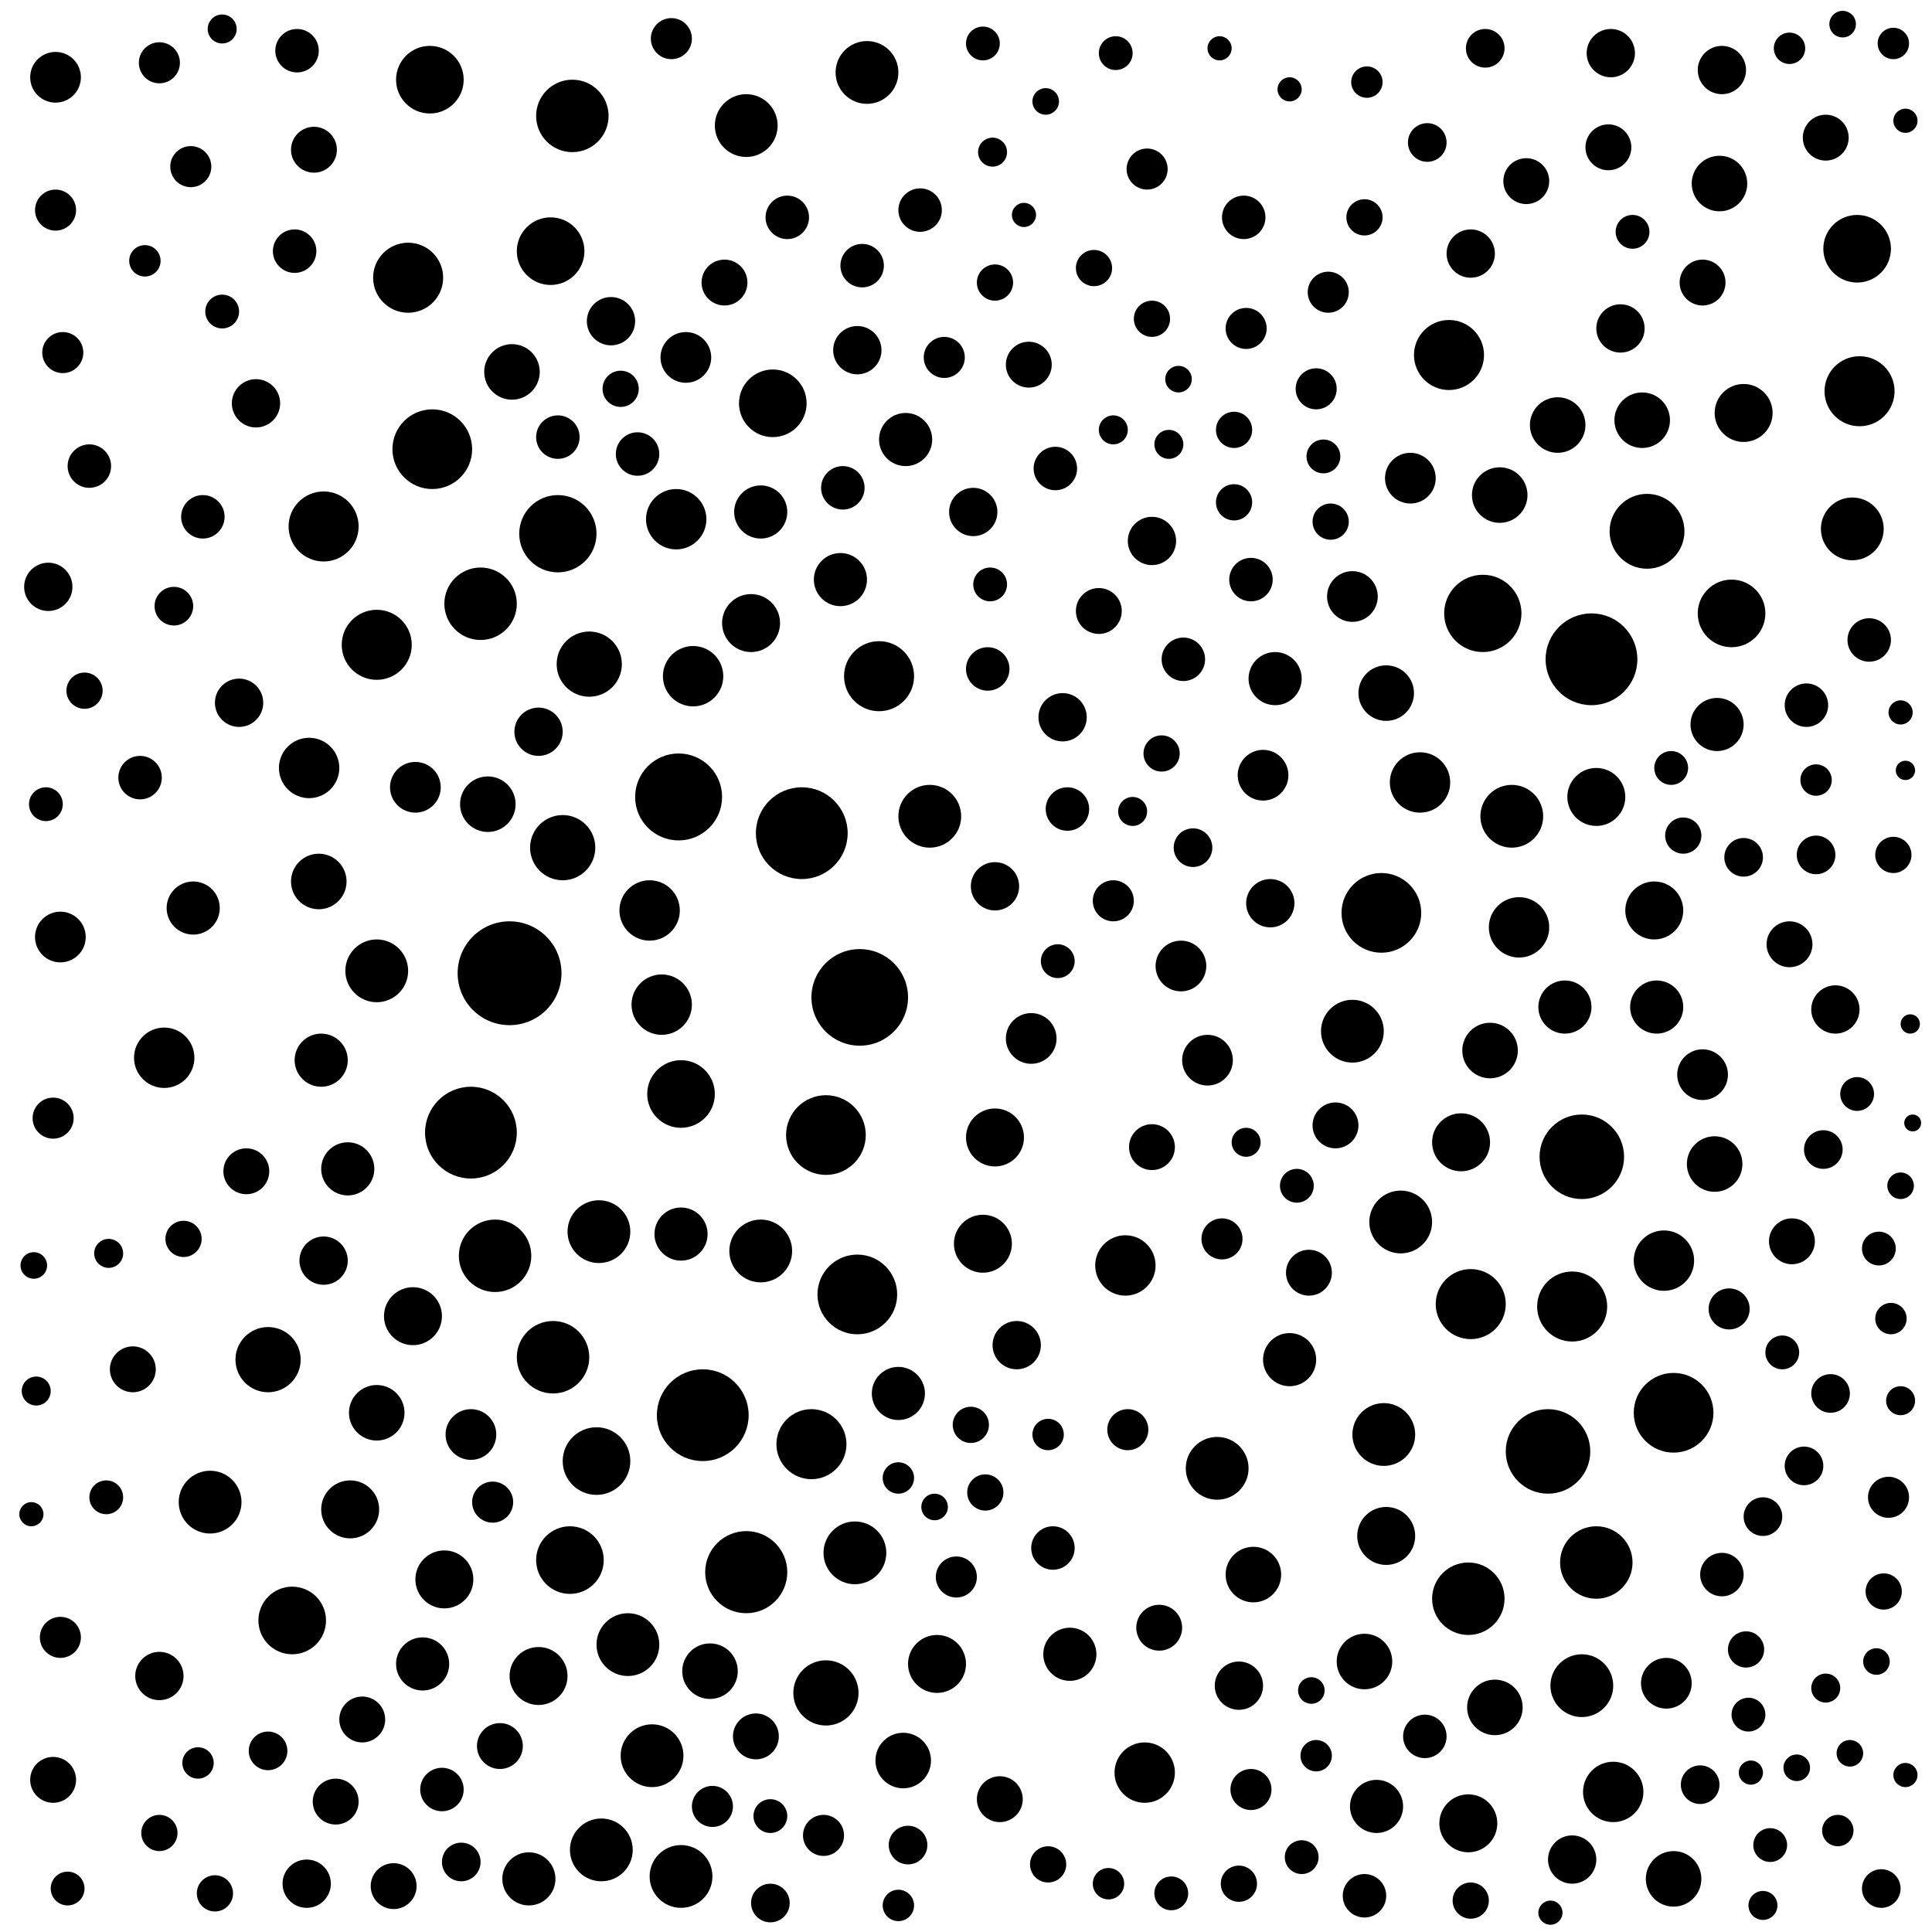 <svg xmlns="http://www.w3.org/2000/svg" version="1.1" xmlns:xlink="http://www.w3.org/1999/xlink" xmlns:svgjs="http://svgjs.dev/svgjs" viewBox="0 0 800 800"><circle r="10" cx="609" cy="105" fill="hsl(360, 93%, 54%)" opacity="0.91"></circle><circle r="10.5" cx="523" cy="321" fill="hsl(360, 93%, 54%)" opacity="0.95"></circle><circle r="6.5" cx="372" cy="612" fill="hsl(360, 93%, 54%)" opacity="0.43"></circle><circle r="12" cx="171" cy="545" fill="hsl(360, 93%, 54%)" opacity="0.48"></circle><circle r="10" cx="760" cy="418" fill="hsl(360, 93%, 54%)" opacity="1.00"></circle><circle r="9.5" cx="207" cy="723" fill="hsl(360, 93%, 54%)" opacity="0.66"></circle><circle r="12" cx="605" cy="473" fill="hsl(360, 93%, 54%)" opacity="0.12"></circle><circle r="5" cx="424" cy="89" fill="hsl(360, 93%, 54%)" opacity="0.37"></circle><circle r="5.5" cx="763" cy="10" fill="hsl(360, 93%, 54%)" opacity="0.22"></circle><circle r="9" cx="436" cy="641" fill="hsl(360, 93%, 54%)" opacity="0.12"></circle><circle r="14" cx="121" cy="671" fill="hsl(360, 93%, 54%)" opacity="0.17"></circle><circle r="6.5" cx="761" cy="758" fill="hsl(360, 93%, 54%)" opacity="0.99"></circle><circle r="14" cx="769" cy="103" fill="hsl(360, 93%, 54%)" opacity="0.31"></circle><circle r="6" cx="730" cy="789" fill="hsl(360, 93%, 54%)" opacity="0.36"></circle><circle r="10.5" cx="284" cy="148" fill="hsl(360, 93%, 54%)" opacity="0.65"></circle><circle r="12" cx="574" cy="636" fill="hsl(360, 93%, 54%)" opacity="0.76"></circle><circle r="12.5" cx="588" cy="324" fill="hsl(360, 93%, 54%)" opacity="0.33"></circle><circle r="10" cx="403" cy="212" fill="hsl(360, 93%, 54%)" opacity="0.55"></circle><circle r="20" cx="356" cy="413" fill="hsl(360, 93%, 54%)" opacity="0.85"></circle><circle r="10.5" cx="172" cy="326" fill="hsl(360, 93%, 54%)" opacity="0.32"></circle><circle r="12" cx="685" cy="377" fill="hsl(360, 93%, 54%)" opacity="0.60"></circle><circle r="11" cx="375" cy="182" fill="hsl(360, 93%, 54%)" opacity="0.40"></circle><circle r="5" cx="642" cy="792" fill="hsl(360, 93%, 54%)" opacity="0.43"></circle><circle r="12.5" cx="287" cy="280" fill="hsl(360, 93%, 54%)" opacity="0.80"></circle><circle r="15" cx="608" cy="662" fill="hsl(360, 93%, 54%)" opacity="0.64"></circle><circle r="12.5" cx="689" cy="522" fill="hsl(360, 93%, 54%)" opacity="0.87"></circle><circle r="5" cx="725" cy="734" fill="hsl(360, 93%, 54%)" opacity="0.22"></circle><circle r="12.5" cx="466" cy="524" fill="hsl(360, 93%, 54%)" opacity="0.87"></circle><circle r="11" cx="686" cy="417" fill="hsl(360, 93%, 54%)" opacity="0.20"></circle><circle r="11.5" cx="519" cy="652" fill="hsl(360, 93%, 54%)" opacity="0.63"></circle><circle r="7.5" cx="89" cy="784" fill="hsl(360, 93%, 54%)" opacity="0.35"></circle><circle r="9.5" cx="632" cy="75" fill="hsl(360, 93%, 54%)" opacity="0.85"></circle><circle r="9" cx="349" cy="202" fill="hsl(360, 93%, 54%)" opacity="0.34"></circle><circle r="9" cx="409" cy="277" fill="hsl(360, 93%, 54%)" opacity="0.25"></circle><circle r="7.5" cx="477" cy="132" fill="hsl(360, 93%, 54%)" opacity="0.88"></circle><circle r="19" cx="659" cy="273" fill="hsl(360, 93%, 54%)" opacity="0.19"></circle><circle r="8.5" cx="545" cy="161" fill="hsl(360, 93%, 54%)" opacity="0.52"></circle><circle r="10" cx="20" cy="243" fill="hsl(360, 93%, 54%)" opacity="0.12"></circle><circle r="13" cx="655" cy="698" fill="hsl(360, 93%, 54%)" opacity="0.92"></circle><circle r="11.5" cx="202" cy="333" fill="hsl(360, 93%, 54%)" opacity="0.88"></circle><circle r="7.5" cx="780" cy="659" fill="hsl(360, 93%, 54%)" opacity="0.66"></circle><circle r="9.5" cx="455" cy="253" fill="hsl(360, 93%, 54%)" opacity="0.86"></circle><circle r="7" cx="19" cy="333" fill="hsl(360, 93%, 54%)" opacity="0.70"></circle><circle r="10.5" cx="705" cy="445" fill="hsl(360, 93%, 54%)" opacity="0.67"></circle><circle r="12.5" cx="68" cy="438" fill="hsl(360, 93%, 54%)" opacity="0.55"></circle><circle r="10" cx="421" cy="557" fill="hsl(360, 93%, 54%)" opacity="0.61"></circle><circle r="9" cx="264" cy="188" fill="hsl(360, 93%, 54%)" opacity="0.27"></circle><circle r="16.5" cx="342" cy="470" fill="hsl(360, 93%, 54%)" opacity="0.43"></circle><circle r="7.5" cx="513" cy="780" fill="hsl(360, 93%, 54%)" opacity="0.95"></circle><circle r="9.5" cx="300" cy="117" fill="hsl(360, 93%, 54%)" opacity="0.29"></circle><circle r="7" cx="410" cy="242" fill="hsl(360, 93%, 54%)" opacity="0.58"></circle><circle r="11" cx="528" cy="281" fill="hsl(360, 93%, 54%)" opacity="0.41"></circle><circle r="5.5" cx="543" cy="700" fill="hsl(360, 93%, 54%)" opacity="0.37"></circle><circle r="13" cx="385" cy="338" fill="hsl(360, 93%, 54%)" opacity="0.43"></circle><circle r="10" cx="440" cy="297" fill="hsl(360, 93%, 54%)" opacity="0.48"></circle><circle r="9" cx="713" cy="652" fill="hsl(360, 93%, 54%)" opacity="0.73"></circle><circle r="5.5" cx="787" cy="491" fill="hsl(360, 93%, 54%)" opacity="0.15"></circle><circle r="12" cx="311" cy="258" fill="hsl(360, 93%, 54%)" opacity="0.87"></circle><circle r="10" cx="412" cy="367" fill="hsl(360, 93%, 54%)" opacity="0.23"></circle><circle r="14" cx="320" cy="167" fill="hsl(360, 93%, 54%)" opacity="0.58"></circle><circle r="11" cx="348" cy="240" fill="hsl(360, 93%, 54%)" opacity="0.92"></circle><circle r="8.5" cx="295" cy="748" fill="hsl(360, 93%, 54%)" opacity="0.96"></circle><circle r="7" cx="319" cy="752" fill="hsl(360, 93%, 54%)" opacity="0.18"></circle><circle r="10" cx="526" cy="374" fill="hsl(360, 93%, 54%)" opacity="0.28"></circle><circle r="9.5" cx="22" cy="737" fill="hsl(360, 93%, 54%)" opacity="0.98"></circle><circle r="10.5" cx="500" cy="439" fill="hsl(360, 93%, 54%)" opacity="0.15"></circle><circle r="7" cx="733" cy="764" fill="hsl(360, 93%, 54%)" opacity="0.45"></circle><circle r="8.5" cx="22" cy="463" fill="hsl(360, 93%, 54%)" opacity="0.24"></circle><circle r="7" cx="485" cy="784" fill="hsl(360, 93%, 54%)" opacity="0.77"></circle><circle r="9" cx="357" cy="110" fill="hsl(360, 93%, 54%)" opacity="0.73"></circle><circle r="7.5" cx="408" cy="618" fill="hsl(360, 93%, 54%)" opacity="0.57"></circle><circle r="14.5" cx="134" cy="218" fill="hsl(360, 93%, 54%)" opacity="0.13"></circle><circle r="6.5" cx="545" cy="727" fill="hsl(360, 93%, 54%)" opacity="0.46"></circle><circle r="9.5" cx="313" cy="719" fill="hsl(360, 93%, 54%)" opacity="0.12"></circle><circle r="6" cx="516" cy="473" fill="hsl(360, 93%, 54%)" opacity="0.82"></circle><circle r="10.5" cx="560" cy="247" fill="hsl(360, 93%, 54%)" opacity="0.29"></circle><circle r="3.5" cx="792" cy="465" fill="hsl(360, 93%, 54%)" opacity="0.19"></circle><circle r="8.5" cx="23" cy="87" fill="hsl(360, 93%, 54%)" opacity="0.51"></circle><circle r="11" cx="80" cy="376" fill="hsl(360, 93%, 54%)" opacity="0.41"></circle><circle r="21.5" cx="211" cy="403" fill="hsl(360, 93%, 54%)" opacity="0.58"></circle><circle r="11.5" cx="693" cy="778" fill="hsl(360, 93%, 54%)" opacity="0.35"></circle><circle r="9.5" cx="666" cy="61" fill="hsl(360, 93%, 54%)" opacity="0.21"></circle><circle r="16" cx="231" cy="221" fill="hsl(360, 93%, 54%)" opacity="0.41"></circle><circle r="8.5" cx="26" cy="146" fill="hsl(360, 93%, 54%)" opacity="0.40"></circle><circle r="10" cx="513" cy="698" fill="hsl(360, 93%, 54%)" opacity="0.35"></circle><circle r="12" cx="661" cy="330" fill="hsl(360, 93%, 54%)" opacity="0.98"></circle><circle r="13" cx="767" cy="219" fill="hsl(360, 93%, 54%)" opacity="0.65"></circle><circle r="8" cx="72" cy="251" fill="hsl(360, 93%, 54%)" opacity="0.14"></circle><circle r="7" cx="462" cy="22" fill="hsl(360, 93%, 54%)" opacity="0.21"></circle><circle r="13" cx="260" cy="681" fill="hsl(360, 93%, 54%)" opacity="0.34"></circle><circle r="14" cx="247" cy="605" fill="hsl(360, 93%, 54%)" opacity="0.20"></circle><circle r="12" cx="722" cy="171" fill="hsl(360, 93%, 54%)" opacity="0.86"></circle><circle r="9.5" cx="477" cy="475" fill="hsl(360, 93%, 54%)" opacity="0.90"></circle><circle r="16.5" cx="355" cy="536" fill="hsl(360, 93%, 54%)" opacity="0.75"></circle><circle r="12" cx="145" cy="625" fill="hsl(360, 93%, 54%)" opacity="0.31"></circle><circle r="11" cx="133" cy="439" fill="hsl(360, 93%, 54%)" opacity="0.47"></circle><circle r="5.5" cx="387" cy="624" fill="hsl(360, 93%, 54%)" opacity="0.58"></circle><circle r="14" cx="236" cy="646" fill="hsl(360, 93%, 54%)" opacity="0.64"></circle><circle r="15" cx="205" cy="520" fill="hsl(360, 93%, 54%)" opacity="0.50"></circle><circle r="6" cx="15" cy="576" fill="hsl(360, 93%, 54%)" opacity="0.61"></circle><circle r="6.5" cx="60" cy="108" fill="hsl(360, 93%, 54%)" opacity="0.11"></circle><circle r="18" cx="281" cy="330" fill="hsl(360, 93%, 54%)" opacity="0.55"></circle><circle r="11.5" cx="212" cy="154" fill="hsl(360, 93%, 54%)" opacity="0.78"></circle><circle r="9.5" cx="426" cy="151" fill="hsl(360, 93%, 54%)" opacity="0.80"></circle><circle r="14" cx="228" cy="104" fill="hsl(360, 93%, 54%)" opacity="0.94"></circle><circle r="11" cx="315" cy="212" fill="hsl(360, 93%, 54%)" opacity="0.45"></circle><circle r="9" cx="381" cy="87" fill="hsl(360, 93%, 54%)" opacity="0.88"></circle><circle r="11" cx="711" cy="300" fill="hsl(360, 93%, 54%)" opacity="0.11"></circle><circle r="7" cx="537" cy="491" fill="hsl(360, 93%, 54%)" opacity="0.19"></circle><circle r="13.5" cx="244" cy="275" fill="hsl(360, 93%, 54%)" opacity="0.40"></circle><circle r="11.5" cx="712" cy="76" fill="hsl(360, 93%, 54%)" opacity="0.39"></circle><circle r="5.5" cx="777" cy="688" fill="hsl(360, 93%, 54%)" opacity="0.47"></circle><circle r="7" cx="539" cy="769" fill="hsl(360, 93%, 54%)" opacity="0.18"></circle><circle r="11" cx="648" cy="417" fill="hsl(360, 93%, 54%)" opacity="0.43"></circle><circle r="6" cx="92" cy="12" fill="hsl(360, 93%, 54%)" opacity="0.75"></circle><circle r="9.5" cx="542" cy="527" fill="hsl(360, 93%, 54%)" opacity="0.34"></circle><circle r="4" cx="789" cy="319" fill="hsl(360, 93%, 54%)" opacity="0.33"></circle><circle r="5.5" cx="744" cy="732" fill="hsl(360, 93%, 54%)" opacity="0.69"></circle><circle r="5" cx="505" cy="20" fill="hsl(360, 93%, 54%)" opacity="0.11"></circle><circle r="7.5" cx="412" cy="117" fill="hsl(360, 93%, 54%)" opacity="0.42"></circle><circle r="13" cx="282" cy="777" fill="hsl(360, 93%, 54%)" opacity="0.32"></circle><circle r="17.5" cx="655" cy="479" fill="hsl(360, 93%, 54%)" opacity="0.57"></circle><circle r="9" cx="183" cy="741" fill="hsl(360, 93%, 54%)" opacity="0.47"></circle><circle r="16.5" cx="572" cy="378" fill="hsl(360, 93%, 54%)" opacity="0.97"></circle><circle r="7.5" cx="784" cy="354" fill="hsl(360, 93%, 54%)" opacity="0.33"></circle><circle r="9" cx="122" cy="104" fill="hsl(360, 93%, 54%)" opacity="0.90"></circle><circle r="9.5" cx="756" cy="57" fill="hsl(360, 93%, 54%)" opacity="0.25"></circle><circle r="9" cx="515" cy="90" fill="hsl(360, 93%, 54%)" opacity="0.92"></circle><circle r="13" cx="359" cy="30" fill="hsl(360, 93%, 54%)" opacity="0.25"></circle><circle r="9.5" cx="480" cy="674" fill="hsl(360, 93%, 54%)" opacity="0.76"></circle><circle r="8.5" cx="391" cy="148" fill="hsl(360, 93%, 54%)" opacity="0.84"></circle><circle r="19" cx="332" cy="345" fill="hsl(360, 93%, 54%)" opacity="0.95"></circle><circle r="10.5" cx="23" cy="32" fill="hsl(360, 93%, 54%)" opacity="0.47"></circle><circle r="11.5" cx="619" cy="707" fill="hsl(360, 93%, 54%)" opacity="0.63"></circle><circle r="12" cx="608" cy="755" fill="hsl(360, 93%, 54%)" opacity="0.29"></circle><circle r="6" cx="411" cy="63" fill="hsl(360, 93%, 54%)" opacity="0.32"></circle><circle r="15.5" cx="682" cy="220" fill="hsl(360, 93%, 54%)" opacity="0.69"></circle><circle r="14.5" cx="336" cy="598" fill="hsl(360, 93%, 54%)" opacity="0.27"></circle><circle r="7" cx="92" cy="129" fill="hsl(360, 93%, 54%)" opacity="0.57"></circle><circle r="9" cx="774" cy="265" fill="hsl(360, 93%, 54%)" opacity="0.39"></circle><circle r="15" cx="661" cy="647" fill="hsl(360, 93%, 54%)" opacity="0.80"></circle><circle r="7.5" cx="697" cy="346" fill="hsl(360, 93%, 54%)" opacity="0.67"></circle><circle r="8" cx="191" cy="771" fill="hsl(360, 93%, 54%)" opacity="0.63"></circle><circle r="6" cx="45" cy="519" fill="hsl(360, 93%, 54%)" opacity="0.11"></circle><circle r="9" cx="437" cy="194" fill="hsl(360, 93%, 54%)" opacity="0.71"></circle><circle r="10" cx="106" cy="167" fill="hsl(360, 93%, 54%)" opacity="0.13"></circle><circle r="8.5" cx="461" cy="373" fill="hsl(360, 93%, 54%)" opacity="0.69"></circle><circle r="12" cx="407" cy="515" fill="hsl(360, 93%, 54%)" opacity="0.48"></circle><circle r="8" cx="722" cy="355" fill="hsl(360, 93%, 54%)" opacity="0.12"></circle><circle r="8" cx="747" cy="607" fill="hsl(360, 93%, 54%)" opacity="0.23"></circle><circle r="9" cx="518" cy="240" fill="hsl(360, 93%, 54%)" opacity="0.13"></circle><circle r="9.5" cx="55" cy="567" fill="hsl(360, 93%, 54%)" opacity="0.54"></circle><circle r="12.5" cx="668" cy="742" fill="hsl(360, 93%, 54%)" opacity="0.99"></circle><circle r="8.5" cx="782" cy="620" fill="hsl(360, 93%, 54%)" opacity="0.61"></circle><circle r="10" cx="127" cy="780" fill="hsl(360, 93%, 54%)" opacity="0.76"></circle><circle r="8.5" cx="506" cy="513" fill="hsl(360, 93%, 54%)" opacity="0.56"></circle><circle r="13" cx="270" cy="727" fill="hsl(360, 93%, 54%)" opacity="0.53"></circle><circle r="7.5" cx="453" cy="111" fill="hsl(360, 93%, 54%)" opacity="0.31"></circle><circle r="9.5" cx="705" cy="117" fill="hsl(360, 93%, 54%)" opacity="0.66"></circle><circle r="13" cx="573" cy="594" fill="hsl(360, 93%, 54%)" opacity="0.23"></circle><circle r="9.5" cx="742" cy="514" fill="hsl(360, 93%, 54%)" opacity="0.88"></circle><circle r="10" cx="253" cy="133" fill="hsl(360, 93%, 54%)" opacity="0.72"></circle><circle r="11.5" cx="574" cy="287" fill="hsl(360, 93%, 54%)" opacity="0.25"></circle><circle r="9" cx="123" cy="21" fill="hsl(360, 93%, 54%)" opacity="0.13"></circle><circle r="13" cx="249" cy="766" fill="hsl(360, 93%, 54%)" opacity="0.13"></circle><circle r="14.5" cx="609" cy="540" fill="hsl(360, 93%, 54%)" opacity="0.13"></circle><circle r="10.5" cx="690" cy="697" fill="hsl(360, 93%, 54%)" opacity="0.50"></circle><circle r="6.5" cx="741" cy="20" fill="hsl(360, 93%, 54%)" opacity="0.51"></circle><circle r="8.5" cx="79" cy="69" fill="hsl(360, 93%, 54%)" opacity="0.52"></circle><circle r="7" cx="769" cy="453" fill="hsl(360, 93%, 54%)" opacity="0.63"></circle><circle r="10" cx="355" cy="145" fill="hsl(360, 93%, 54%)" opacity="0.33"></circle><circle r="8.5" cx="516" cy="136" fill="hsl(360, 93%, 54%)" opacity="0.31"></circle><circle r="12.5" cx="128" cy="318" fill="hsl(360, 93%, 54%)" opacity="0.76"></circle><circle r="4" cx="791" cy="424" fill="hsl(360, 93%, 54%)" opacity="0.14"></circle><circle r="9" cx="326" cy="90" fill="hsl(360, 93%, 54%)" opacity="0.76"></circle><circle r="6" cx="787" cy="580" fill="hsl(360, 93%, 54%)" opacity="0.83"></circle><circle r="8" cx="779" cy="782" fill="hsl(360, 93%, 54%)" opacity="0.94"></circle><circle r="13" cx="354" cy="643" fill="hsl(360, 93%, 54%)" opacity="0.39"></circle><circle r="9" cx="748" cy="292" fill="hsl(360, 93%, 54%)" opacity="0.42"></circle><circle r="16.5" cx="179" cy="186" fill="hsl(360, 93%, 54%)" opacity="0.45"></circle><circle r="7.5" cx="565" cy="90" fill="hsl(360, 93%, 54%)" opacity="0.24"></circle><circle r="5.5" cx="766" cy="726" fill="hsl(360, 93%, 54%)" opacity="0.64"></circle><circle r="15" cx="229" cy="562" fill="hsl(360, 93%, 54%)" opacity="0.26"></circle><circle r="6" cx="484" cy="184" fill="hsl(360, 93%, 54%)" opacity="0.20"></circle><circle r="5.5" cx="14" cy="524" fill="hsl(360, 93%, 54%)" opacity="0.52"></circle><circle r="9" cx="231" cy="181" fill="hsl(360, 93%, 54%)" opacity="0.82"></circle><circle r="19" cx="195" cy="469" fill="hsl(360, 93%, 54%)" opacity="0.54"></circle><circle r="5.5" cx="488" cy="157" fill="hsl(360, 93%, 54%)" opacity="0.28"></circle><circle r="9" cx="84" cy="214" fill="hsl(360, 93%, 54%)" opacity="0.90"></circle><circle r="6.5" cx="459" cy="780" fill="hsl(360, 93%, 54%)" opacity="0.87"></circle><circle r="8" cx="615" cy="20" fill="hsl(360, 93%, 54%)" opacity="0.49"></circle><circle r="5.5" cx="433" cy="42" fill="hsl(360, 93%, 54%)" opacity="0.38"></circle><circle r="7.5" cx="723" cy="683" fill="hsl(360, 93%, 54%)" opacity="0.49"></circle><circle r="16.5" cx="693" cy="585" fill="hsl(360, 93%, 54%)" opacity="0.14"></circle><circle r="8.5" cx="341" cy="760" fill="hsl(360, 93%, 54%)" opacity="0.75"></circle><circle r="8.5" cx="25" cy="678" fill="hsl(360, 93%, 54%)" opacity="0.16"></circle><circle r="13" cx="626" cy="338" fill="hsl(360, 93%, 54%)" opacity="0.59"></circle><circle r="9" cx="590" cy="719" fill="hsl(360, 93%, 54%)" opacity="0.69"></circle><circle r="7.5" cx="511" cy="178" fill="hsl(360, 93%, 54%)" opacity="0.74"></circle><circle r="11" cx="282" cy="511" fill="hsl(360, 93%, 54%)" opacity="0.47"></circle><circle r="8.5" cx="550" cy="121" fill="hsl(360, 93%, 54%)" opacity="0.54"></circle><circle r="13" cx="248" cy="510" fill="hsl(360, 93%, 54%)" opacity="0.57"></circle><circle r="6.5" cx="783" cy="546" fill="hsl(360, 93%, 54%)" opacity="0.46"></circle><circle r="9.5" cx="139" cy="746" fill="hsl(360, 93%, 54%)" opacity="0.95"></circle><circle r="7" cx="407" cy="18" fill="hsl(360, 93%, 54%)" opacity="0.93"></circle><circle r="9.5" cx="150" cy="712" fill="hsl(360, 93%, 54%)" opacity="0.46"></circle><circle r="8.5" cx="396" cy="653" fill="hsl(360, 93%, 54%)" opacity="0.31"></circle><circle r="8" cx="111" cy="725" fill="hsl(360, 93%, 54%)" opacity="0.58"></circle><circle r="14.5" cx="651" cy="541" fill="hsl(360, 93%, 54%)" opacity="0.24"></circle><circle r="7.5" cx="35" cy="286" fill="hsl(360, 93%, 54%)" opacity="0.97"></circle><circle r="7" cx="548" cy="189" fill="hsl(360, 93%, 54%)" opacity="0.64"></circle><circle r="11.5" cx="621" cy="205" fill="hsl(360, 93%, 54%)" opacity="0.37"></circle><circle r="8" cx="730" cy="628" fill="hsl(360, 93%, 54%)" opacity="0.72"></circle><circle r="13.5" cx="342" cy="701" fill="hsl(360, 93%, 54%)" opacity="0.24"></circle><circle r="6.5" cx="434" cy="594" fill="hsl(360, 93%, 54%)" opacity="0.22"></circle><circle r="10.5" cx="25" cy="388" fill="hsl(360, 93%, 54%)" opacity="0.58"></circle><circle r="8" cx="376" cy="764" fill="hsl(360, 93%, 54%)" opacity="0.59"></circle><circle r="5" cx="13" cy="627" fill="hsl(360, 93%, 54%)" opacity="0.24"></circle><circle r="13.5" cx="111" cy="563" fill="hsl(360, 93%, 54%)" opacity="0.20"></circle><circle r="12.5" cx="280" cy="215" fill="hsl(360, 93%, 54%)" opacity="0.37"></circle><circle r="10" cx="134" cy="522" fill="hsl(360, 93%, 54%)" opacity="0.22"></circle><circle r="7.5" cx="551" cy="216" fill="hsl(360, 93%, 54%)" opacity="0.66"></circle><circle r="7.5" cx="609" cy="787" fill="hsl(360, 93%, 54%)" opacity="0.77"></circle><circle r="11" cx="372" cy="577" fill="hsl(360, 93%, 54%)" opacity="0.60"></circle><circle r="7.5" cx="257" cy="161" fill="hsl(360, 93%, 54%)" opacity="0.63"></circle><circle r="13" cx="309" cy="52" fill="hsl(360, 93%, 54%)" opacity="0.53"></circle><circle r="11.5" cx="645" cy="176" fill="hsl(360, 93%, 54%)" opacity="0.65"></circle><circle r="12" cx="223" cy="694" fill="hsl(360, 93%, 54%)" opacity="0.52"></circle><circle r="11.5" cx="294" cy="692" fill="hsl(360, 93%, 54%)" opacity="0.42"></circle><circle r="14" cx="178" cy="33" fill="hsl(360, 93%, 54%)" opacity="0.40"></circle><circle r="7" cx="778" cy="517" fill="hsl(360, 93%, 54%)" opacity="0.90"></circle><circle r="13" cx="560" cy="427" fill="hsl(360, 93%, 54%)" opacity="0.11"></circle><circle r="13" cx="504" cy="608" fill="hsl(360, 93%, 54%)" opacity="0.76"></circle><circle r="8" cx="704" cy="739" fill="hsl(360, 93%, 54%)" opacity="0.12"></circle><circle r="13.5" cx="233" cy="351" fill="hsl(360, 93%, 54%)" opacity="0.88"></circle><circle r="7" cx="738" cy="560" fill="hsl(360, 93%, 54%)" opacity="0.90"></circle><circle r="5" cx="787" cy="295" fill="hsl(360, 93%, 54%)" opacity="0.27"></circle><circle r="11" cx="534" cy="563" fill="hsl(360, 93%, 54%)" opacity="0.33"></circle><circle r="6" cx="756" cy="699" fill="hsl(360, 93%, 54%)" opacity="0.55"></circle><circle r="7.5" cx="402" cy="590" fill="hsl(360, 93%, 54%)" opacity="0.56"></circle><circle r="9.5" cx="163" cy="781" fill="hsl(360, 93%, 54%)" opacity="0.68"></circle><circle r="9.5" cx="102" cy="485" fill="hsl(360, 93%, 54%)" opacity="0.81"></circle><circle r="8.5" cx="475" cy="70" fill="hsl(360, 93%, 54%)" opacity="0.47"></circle><circle r="11" cx="570" cy="748" fill="hsl(360, 93%, 54%)" opacity="0.75"></circle><circle r="8" cx="755" cy="476" fill="hsl(360, 93%, 54%)" opacity="0.95"></circle><circle r="11.5" cx="680" cy="174" fill="hsl(360, 93%, 54%)" opacity="0.91"></circle><circle r="7" cx="692" cy="318" fill="hsl(360, 93%, 54%)" opacity="0.40"></circle><circle r="19" cx="291" cy="586" fill="hsl(360, 93%, 54%)" opacity="0.30"></circle><circle r="10.5" cx="195" cy="594" fill="hsl(360, 93%, 54%)" opacity="0.62"></circle><circle r="8.5" cx="518" cy="741" fill="hsl(360, 93%, 54%)" opacity="0.98"></circle><circle r="13" cx="315" cy="518" fill="hsl(360, 93%, 54%)" opacity="0.20"></circle><circle r="8" cx="319" cy="788" fill="hsl(360, 93%, 54%)" opacity="0.57"></circle><circle r="10" cx="713" cy="29" fill="hsl(360, 93%, 54%)" opacity="0.14"></circle><circle r="7.5" cx="481" cy="312" fill="hsl(360, 93%, 54%)" opacity="0.25"></circle><circle r="10" cx="477" cy="224" fill="hsl(360, 93%, 54%)" opacity="0.69"></circle><circle r="11" cx="175" cy="689" fill="hsl(360, 93%, 54%)" opacity="0.18"></circle><circle r="6.5" cx="784" cy="18" fill="hsl(360, 93%, 54%)" opacity="0.65"></circle><circle r="9.5" cx="741" cy="391" fill="hsl(360, 93%, 54%)" opacity="0.45"></circle><circle r="17" cx="309" cy="651" fill="hsl(360, 93%, 54%)" opacity="0.97"></circle><circle r="12" cx="388" cy="689" fill="hsl(360, 93%, 54%)" opacity="0.15"></circle><circle r="14.5" cx="169" cy="115" fill="hsl(360, 93%, 54%)" opacity="0.42"></circle><circle r="8" cx="758" cy="577" fill="hsl(360, 93%, 54%)" opacity="0.98"></circle><circle r="9.5" cx="553" cy="466" fill="hsl(360, 93%, 54%)" opacity="0.95"></circle><circle r="10" cx="99" cy="291" fill="hsl(360, 93%, 54%)" opacity="0.84"></circle><circle r="10" cx="66" cy="694" fill="hsl(360, 93%, 54%)" opacity="0.28"></circle><circle r="8.5" cx="66" cy="26" fill="hsl(360, 93%, 54%)" opacity="0.65"></circle><circle r="7.5" cx="66" cy="759" fill="hsl(360, 93%, 54%)" opacity="0.31"></circle><circle r="7" cx="676" cy="96" fill="hsl(360, 93%, 54%)" opacity="0.41"></circle><circle r="11.5" cx="617" cy="435" fill="hsl(360, 93%, 54%)" opacity="0.80"></circle><circle r="12.5" cx="274" cy="416" fill="hsl(360, 93%, 54%)" opacity="0.19"></circle><circle r="12.5" cx="629" cy="384" fill="hsl(360, 93%, 54%)" opacity="0.70"></circle><circle r="12.5" cx="474" cy="734" fill="hsl(360, 93%, 54%)" opacity="0.50"></circle><circle r="9" cx="442" cy="335" fill="hsl(360, 93%, 54%)" opacity="0.17"></circle><circle r="12.5" cx="269" cy="377" fill="hsl(360, 93%, 54%)" opacity="0.95"></circle><circle r="10.5" cx="427" cy="430" fill="hsl(360, 93%, 54%)" opacity="0.41"></circle><circle r="8.5" cx="204" cy="622" fill="hsl(360, 93%, 54%)" opacity="0.77"></circle><circle r="7.5" cx="434" cy="772" fill="hsl(360, 93%, 54%)" opacity="0.17"></circle><circle r="7.5" cx="76" cy="513" fill="hsl(360, 93%, 54%)" opacity="0.82"></circle><circle r="8.5" cx="278" cy="16" fill="hsl(360, 93%, 54%)" opacity="0.12"></circle><circle r="11" cx="219" cy="778" fill="hsl(360, 93%, 54%)" opacity="0.26"></circle><circle r="14" cx="717" cy="254" fill="hsl(360, 93%, 54%)" opacity="0.61"></circle><circle r="6.5" cx="372" cy="789" fill="hsl(360, 93%, 54%)" opacity="0.30"></circle><circle r="5" cx="789" cy="50" fill="hsl(360, 93%, 54%)" opacity="0.59"></circle><circle r="15" cx="199" cy="250" fill="hsl(360, 93%, 54%)" opacity="0.20"></circle><circle r="6" cx="461" cy="178" fill="hsl(360, 93%, 54%)" opacity="0.31"></circle><circle r="10" cx="223" cy="303" fill="hsl(360, 93%, 54%)" opacity="0.36"></circle><circle r="7.5" cx="511" cy="208" fill="hsl(360, 93%, 54%)" opacity="0.71"></circle><circle r="11.5" cx="374" cy="729" fill="hsl(360, 93%, 54%)" opacity="0.71"></circle><circle r="13" cx="156" cy="402" fill="hsl(360, 93%, 54%)" opacity="0.69"></circle><circle r="11.5" cx="710" cy="482" fill="hsl(360, 93%, 54%)" opacity="0.55"></circle><circle r="5" cx="534" cy="37" fill="hsl(360, 93%, 54%)" opacity="0.64"></circle><circle r="9" cx="565" cy="785" fill="hsl(360, 93%, 54%)" opacity="0.13"></circle><circle r="17.5" cx="641" cy="601" fill="hsl(360, 93%, 54%)" opacity="0.49"></circle><circle r="7" cx="44" cy="620" fill="hsl(360, 93%, 54%)" opacity="0.87"></circle><circle r="8" cx="752" cy="354" fill="hsl(360, 93%, 54%)" opacity="0.11"></circle><circle r="12" cx="412" cy="471" fill="hsl(360, 93%, 54%)" opacity="0.74"></circle><circle r="8.5" cx="467" cy="592" fill="hsl(360, 93%, 54%)" opacity="0.78"></circle><circle r="6" cx="469" cy="336" fill="hsl(360, 93%, 54%)" opacity="0.92"></circle><circle r="13" cx="580" cy="506" fill="hsl(360, 93%, 54%)" opacity="0.52"></circle><circle r="9.5" cx="130" cy="62" fill="hsl(360, 93%, 54%)" opacity="0.44"></circle><circle r="7" cx="724" cy="710" fill="hsl(360, 93%, 54%)" opacity="0.19"></circle><circle r="14.5" cx="770" cy="162" fill="hsl(360, 93%, 54%)" opacity="0.23"></circle><circle r="10" cx="651" cy="770" fill="hsl(360, 93%, 54%)" opacity="0.36"></circle><circle r="16" cx="614" cy="254" fill="hsl(360, 93%, 54%)" opacity="0.12"></circle><circle r="14.5" cx="364" cy="280" fill="hsl(360, 93%, 54%)" opacity="0.71"></circle><circle r="14.5" cx="600" cy="147" fill="hsl(360, 93%, 54%)" opacity="0.89"></circle><circle r="9.5" cx="414" cy="745" fill="hsl(360, 93%, 54%)" opacity="0.78"></circle><circle r="11" cx="443" cy="685" fill="hsl(360, 93%, 54%)" opacity="0.58"></circle><circle r="10" cx="667" cy="22" fill="hsl(360, 93%, 54%)" opacity="0.58"></circle><circle r="14" cx="282" cy="453" fill="hsl(360, 93%, 54%)" opacity="0.62"></circle><circle r="11.5" cx="565" cy="688" fill="hsl(360, 93%, 54%)" opacity="0.72"></circle><circle r="9" cx="490" cy="273" fill="hsl(360, 93%, 54%)" opacity="0.37"></circle><circle r="10" cx="671" cy="136" fill="hsl(360, 93%, 54%)" opacity="0.84"></circle><circle r="8.5" cx="716" cy="542" fill="hsl(360, 93%, 54%)" opacity="0.34"></circle><circle r="7" cx="28" cy="782" fill="hsl(360, 93%, 54%)" opacity="0.94"></circle><circle r="10.5" cx="584" cy="198" fill="hsl(360, 93%, 54%)" opacity="0.39"></circle><circle r="11.5" cx="156" cy="585" fill="hsl(360, 93%, 54%)" opacity="0.34"></circle><circle r="6.5" cx="82" cy="730" fill="hsl(360, 93%, 54%)" opacity="0.17"></circle><circle r="5" cx="789" cy="735" fill="hsl(360, 93%, 54%)" opacity="0.34"></circle><circle r="13" cx="87" cy="622" fill="hsl(360, 93%, 54%)" opacity="0.98"></circle><circle r="9" cx="37" cy="193" fill="hsl(360, 93%, 54%)" opacity="0.91"></circle><circle r="8" cx="591" cy="59" fill="hsl(360, 93%, 54%)" opacity="0.78"></circle><circle r="11" cx="144" cy="484" fill="hsl(360, 93%, 54%)" opacity="0.31"></circle><circle r="9" cx="58" cy="322" fill="hsl(360, 93%, 54%)" opacity="0.59"></circle><circle r="10.5" cx="489" cy="400" fill="hsl(360, 93%, 54%)" opacity="0.99"></circle><circle r="6.5" cx="752" cy="323" fill="hsl(360, 93%, 54%)" opacity="0.64"></circle><circle r="14.5" cx="156" cy="267" fill="hsl(360, 93%, 54%)" opacity="0.37"></circle><circle r="8" cx="494" cy="351" fill="hsl(360, 93%, 54%)" opacity="0.87"></circle><circle r="15" cx="237" cy="48" fill="hsl(360, 93%, 54%)" opacity="0.83"></circle><circle r="7" cx="438" cy="398" fill="hsl(360, 93%, 54%)" opacity="0.28"></circle><circle r="6.5" cx="566" cy="34" fill="hsl(360, 93%, 54%)" opacity="0.20"></circle><circle r="12" cx="184" cy="654" fill="hsl(360, 93%, 54%)" opacity="0.44"></circle><circle r="11.5" cx="132" cy="365" fill="hsl(360, 93%, 54%)" opacity="0.42"></circle></svg>